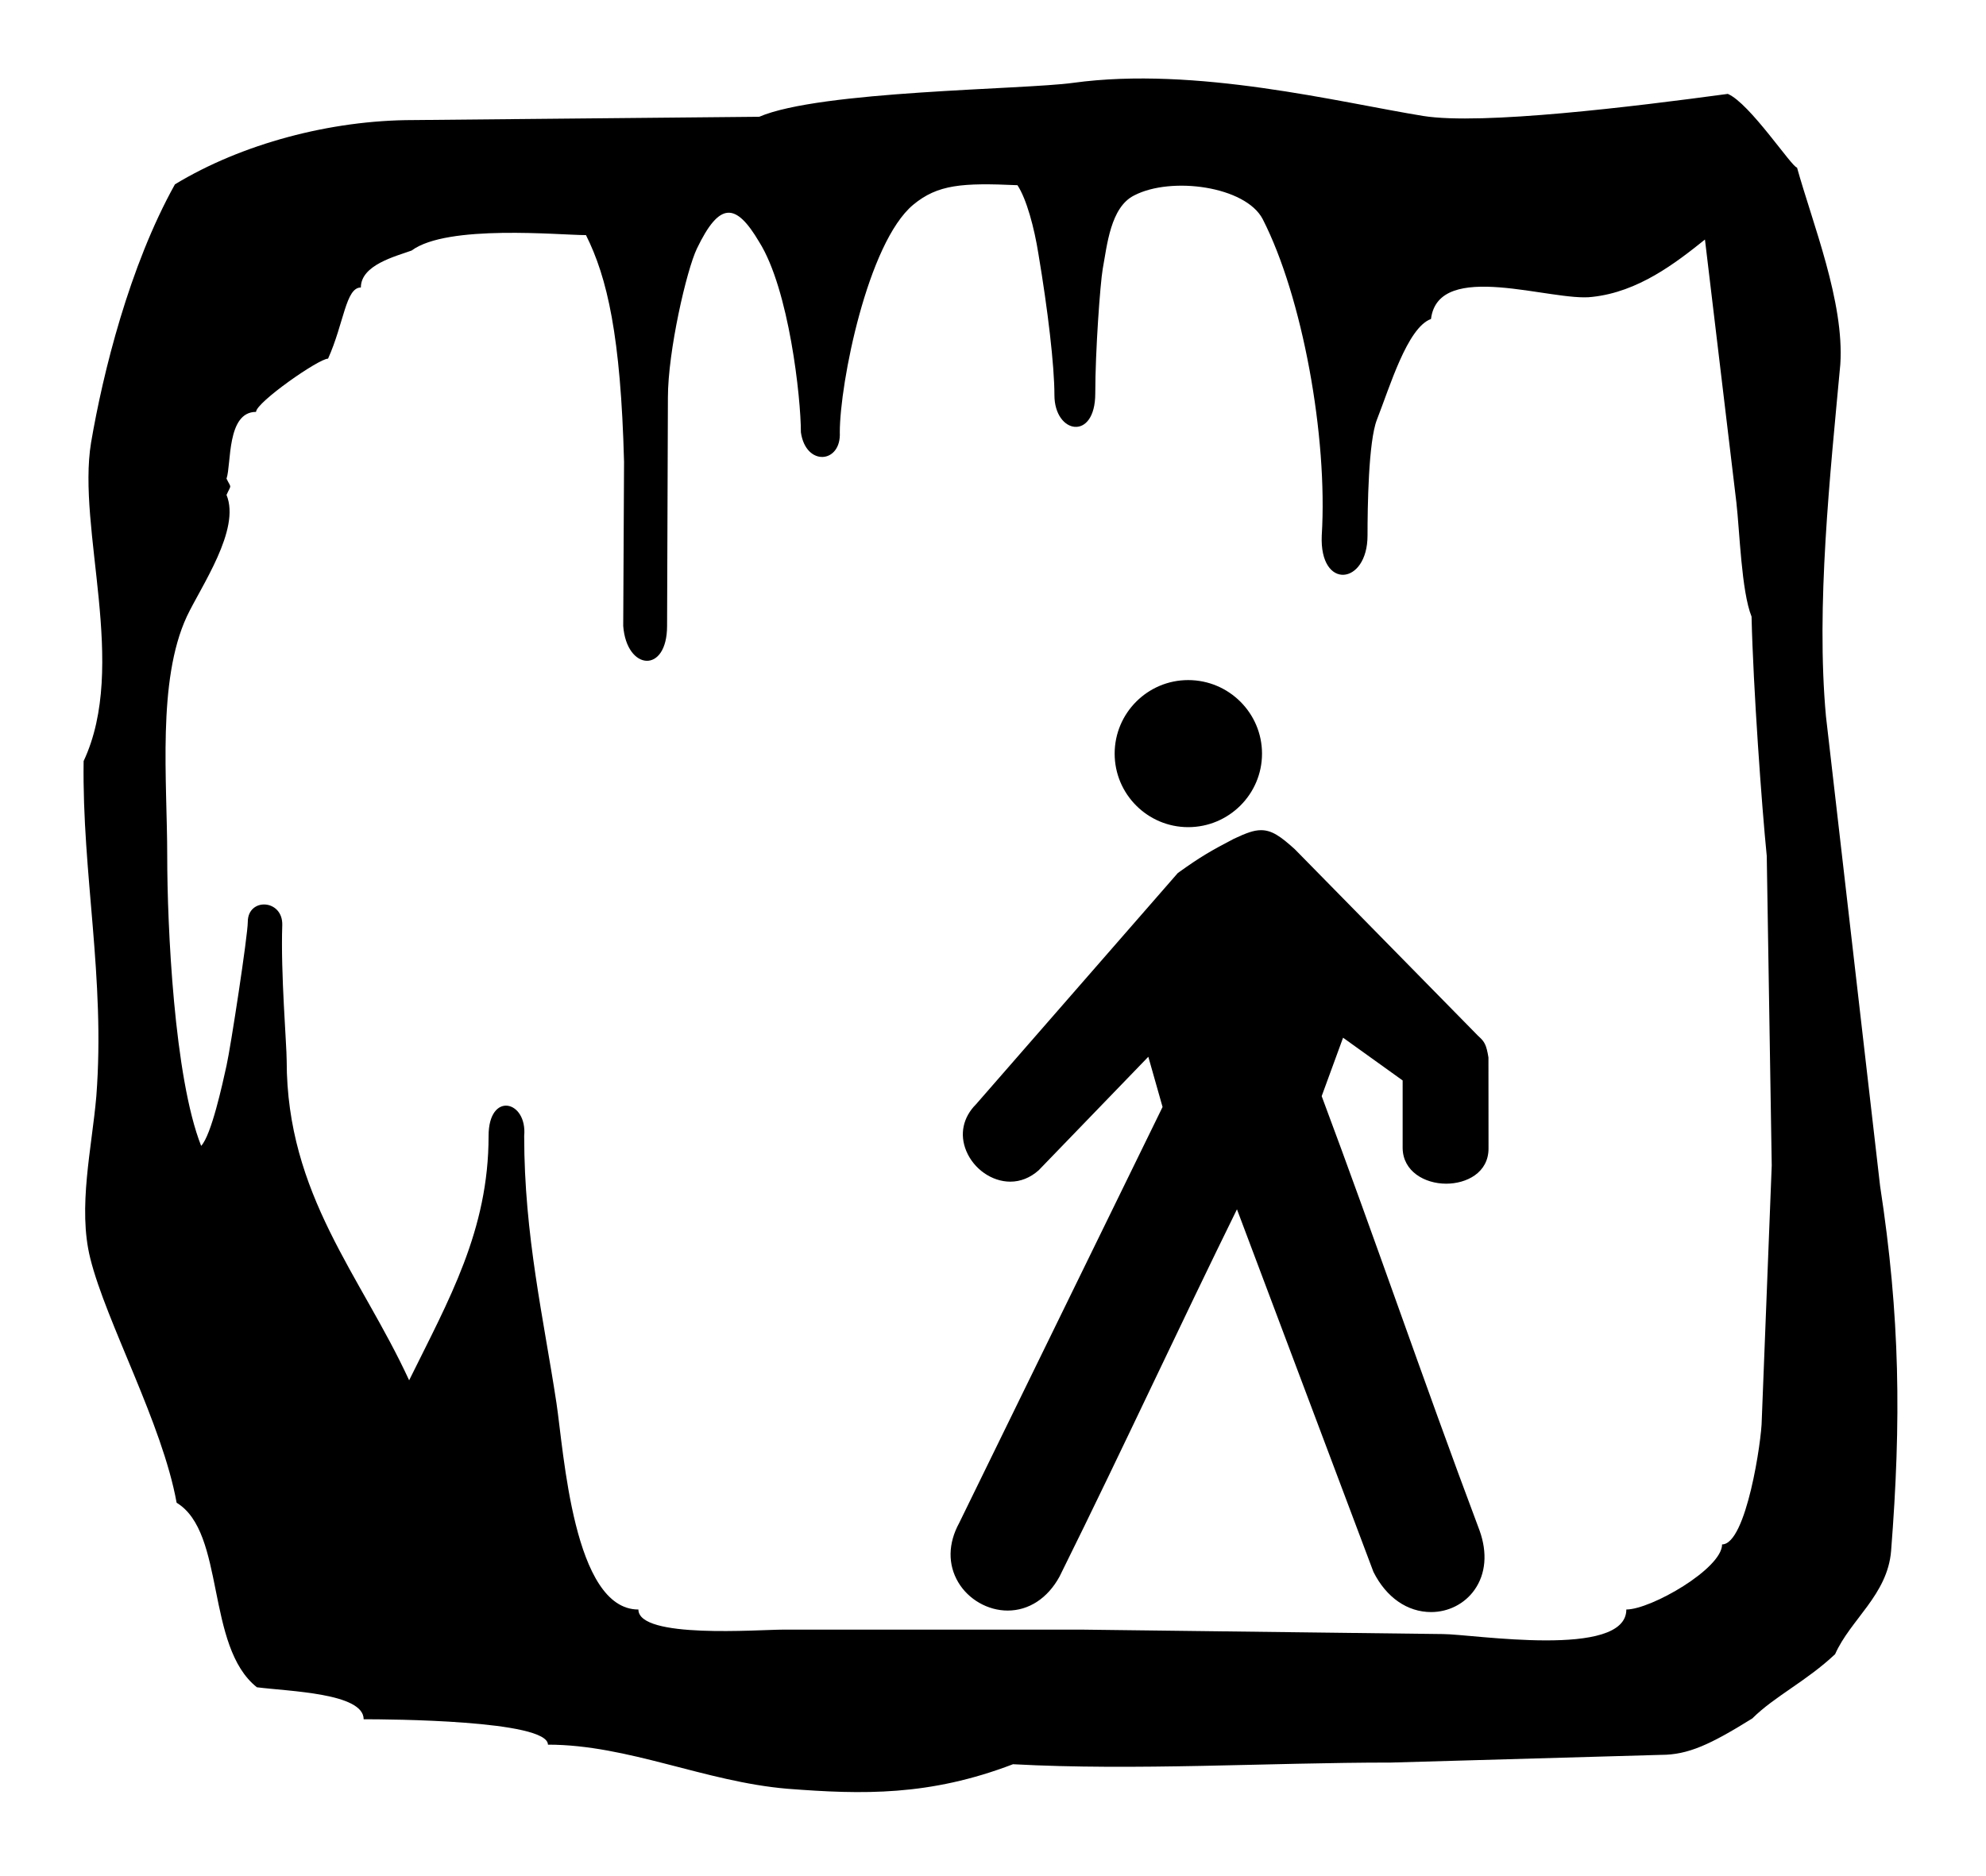 <?xml version="1.0" ?>
<svg xmlns="http://www.w3.org/2000/svg" xmlns:ev="http://www.w3.org/2001/xml-events" xmlns:xlink="http://www.w3.org/1999/xlink" baseProfile="full" enable-background="new 0 0 100 100" height="567px" version="1.1" viewBox="0 0 100 100" width="600px" x="0px" xml:space="preserve" y="0px">
	<defs/>
	<path clip-rule="evenodd" d="M 48.449,81.305 L 59.342,59.023 L 58.416,55.76 L 52.228,62.167 C 50.289,63.888 47.408,60.948 49.303,59.051 L 60.063,46.718 C 61.24,45.881 61.768,45.587 62.971,44.956 C 64.325,44.324 64.619,44.324 65.885,45.469 L 75.512,55.274 C 75.865,55.657 75.982,55.568 76.116,56.405 L 76.116,61.211 C 76.116,63.344 72.146,63.315 72.116,61.184 L 72.116,57.434 L 68.514,54.848 L 67.207,58.418 C 70.204,66.43 72.658,73.691 75.658,81.672 C 77.012,85.452 72.367,87.303 70.528,83.644 L 63.033,63.725 C 59.652,70.577 56.668,77.075 53.286,83.894 C 51.36,87.421 46.597,84.703 48.449,81.305" fill-rule="evenodd"/>
	<path d="M 73.346,85.913 C 72.075,85.913 70.954,85.133 70.271,83.772 L 62.999,64.448 C 61.474,67.551 60.007,70.622 58.587,73.598 C 56.969,76.987 55.296,80.491 53.545,84.021 C 52.915,85.176 51.91,85.833 50.782,85.833 C 49.726,85.833 48.693,85.242 48.15,84.328 C 47.587,83.379 47.603,82.257 48.197,81.167 L 59.035,58.995 L 58.276,56.319 L 52.435,62.367 C 51.982,62.77 51.464,62.975 50.921,62.975 C 50.921,62.975 50.921,62.975 50.921,62.975 C 49.94,62.975 48.976,62.302 48.576,61.339 C 48.209,60.454 48.4,59.546 49.099,58.847 L 59.846,46.528 C 61.077,45.643 61.612,45.343 62.837,44.701 C 63.49,44.396 63.888,44.243 64.282,44.243 C 64.858,44.243 65.32,44.57 66.078,45.255 L 75.717,55.071 C 75.794,55.155 75.855,55.211 75.907,55.259 C 76.177,55.51 76.29,55.67 76.399,56.358 L 76.403,61.21 C 76.403,62.497 75.233,63.083 74.146,63.083 C 73.007,63.083 71.844,62.432 71.827,61.187 L 71.827,57.581 L 68.653,55.303 L 67.513,58.417 C 68.961,62.289 70.302,66.043 71.6,69.674 C 72.972,73.513 74.391,77.483 75.927,81.57 C 76.353,82.758 76.257,83.878 75.66,84.725 C 75.138,85.469 74.272,85.912 73.346,85.913 M 63.068,63.002 L 70.797,83.542 C 71.367,84.673 72.3,85.337 73.345,85.337 C 74.084,85.337 74.774,84.984 75.189,84.395 C 75.675,83.705 75.746,82.772 75.386,81.769 C 73.85,77.681 72.43,73.709 71.057,69.868 C 69.749,66.208 68.397,62.424 66.937,58.519 L 66.9,58.419 L 68.374,54.393 L 72.403,57.287 L 72.403,61.184 C 72.416,62.093 73.316,62.508 74.146,62.508 C 74.956,62.508 75.827,62.103 75.827,61.211 L 75.827,56.405 C 75.742,55.893 75.684,55.841 75.514,55.682 C 75.452,55.624 75.382,55.559 75.299,55.469 L 65.679,45.671 C 64.96,45.022 64.631,44.82 64.282,44.82 C 63.997,44.82 63.644,44.96 63.093,45.217 C 61.905,45.84 61.382,46.134 60.23,46.953 L 49.52,59.24 C 48.786,59.975 48.948,60.732 49.108,61.119 C 49.416,61.861 50.178,62.399 50.921,62.399 C 51.327,62.399 51.702,62.249 52.037,61.951 L 58.558,55.2 L 59.651,59.05 L 48.708,81.432 C 48.209,82.347 48.189,83.267 48.645,84.035 C 49.086,84.778 49.925,85.259 50.782,85.259 C 51.706,85.259 52.506,84.725 53.034,83.757 C 54.777,80.24 56.449,76.738 58.066,73.352 C 59.579,70.183 61.143,66.908 62.776,63.598 L 63.068,63.002"/>
	<path clip-rule="evenodd" d="M 60.4,36.532 C 62.4,36.532 64.046,38.179 64.046,40.164 C 64.046,42.162 62.4,43.794 60.4,43.794 C 58.416,43.794 56.77,42.162 56.77,40.164 C 56.771,38.18 58.416,36.532 60.4,36.532" fill-rule="evenodd"/>
	<path d="M 60.4,44.082 C 58.24,44.082 56.482,42.324 56.482,40.164 C 56.482,38.002 58.24,36.244 60.4,36.244 C 62.569,36.244 64.334,38.002 64.334,40.164 C 64.334,42.324 62.569,44.082 60.4,44.082 M 60.4,36.82 C 58.588,36.82 57.058,38.351 57.058,40.164 C 57.058,42.007 58.557,43.506 60.4,43.506 C 62.252,43.506 63.757,42.007 63.757,40.164 C 63.758,38.32 62.252,36.82 60.4,36.82"/>
	<path clip-rule="evenodd" d="M 1.943,23.584 C 1.178,28.214 3.927,35.476 1.546,40.56 C 1.458,46.602 2.706,52.1 2.223,58.418 C 1.988,61.168 1.223,64.357 1.9,67.063 C 2.753,70.488 5.736,75.852 6.501,80.086 C 9.117,81.672 8.03,87.745 10.778,89.921 C 12.498,90.141 16.467,90.228 16.467,91.625 C 17.76,91.625 26.286,91.669 26.286,92.979 C 30.562,92.979 34.663,94.961 39.043,95.329 C 43.042,95.64 46.613,95.726 51.066,94.022 C 57.608,94.376 64.632,93.933 71.219,93.933 L 85.594,93.523 C 87.036,93.523 88.211,92.979 90.458,91.582 C 91.637,90.406 93.341,89.598 94.87,88.157 C 95.692,86.305 97.661,84.997 97.853,82.659 C 98.397,75.72 98.337,70.18 97.266,63.197 L 94.383,38.18 C 93.843,32.314 94.606,25.289 95.147,19.422 C 95.371,16.102 93.665,11.897 92.841,8.929 C 92.577,8.929 90.326,5.503 89.153,5.004 C 84.152,5.681 76.04,6.678 72.924,6.18 C 68.471,5.459 60.797,3.518 54.271,4.415 C 51.611,4.782 40.792,4.826 37.544,6.223 L 19.111,6.399 C 14.701,6.399 9.968,7.665 6.411,9.824 C 3.972,14.206 2.575,19.879 1.943,23.584 M 19.023,13.352 C 20.918,11.941 26.917,12.53 28.313,12.53 C 29.445,14.793 30.165,17.896 30.341,24.612 L 30.297,33.358 C 30.475,35.739 32.634,35.931 32.634,33.358 L 32.678,21.187 C 32.678,18.703 33.678,14.382 34.222,13.251 C 35.429,10.738 36.294,10.782 37.544,12.898 C 39.132,15.426 39.764,21.187 39.764,23.04 C 40.028,24.877 41.924,24.702 41.837,23.04 C 41.837,20.423 43.321,12.941 45.746,10.914 C 47.056,9.826 48.363,9.738 51.303,9.87 C 51.788,10.606 52.199,12.133 52.42,13.531 C 52.92,16.5 53.273,19.483 53.273,21.056 C 53.273,23.128 55.449,23.526 55.449,20.969 C 55.449,18.704 55.714,15.104 55.845,14.339 C 56.079,13.074 56.258,11.045 57.522,10.415 C 59.505,9.385 63.461,9.929 64.371,11.679 C 66.489,15.822 67.841,23.261 67.517,28.538 C 67.386,31.462 69.956,31.198 69.956,28.538 C 69.956,27.052 70,23.526 70.457,22.364 C 71.134,20.646 72.074,17.455 73.338,17 C 73.734,13.794 79.82,16.104 81.935,15.822 C 84.377,15.559 86.36,14.03 87.935,12.766 L 89.609,26.774 C 89.786,28.303 89.875,31.507 90.418,32.86 C 90.506,36.652 90.961,42.958 91.228,45.62 L 91.493,62.111 L 90.962,75.678 C 90.962,76.705 90.143,82.307 88.848,82.307 C 88.848,83.6 85.056,85.776 83.746,85.776 C 83.746,88.421 75.544,87.085 73.97,87.085 L 54.776,86.849 L 38.807,86.849 C 37.499,86.849 31.106,87.35 31.106,85.777 C 27.636,85.777 27.136,77.384 26.739,74.767 C 26.064,70.313 25.02,65.846 25.02,60.539 C 25.195,58.643 23.123,58.142 23.123,60.539 C 23.123,65.579 21.007,69.27 18.89,73.561 C 16.318,67.976 12.365,63.683 12.365,56.524 C 12.365,55.671 12.041,51.879 12.13,49.308 C 12.174,47.911 10.293,47.823 10.293,49.13 C 10.293,49.851 9.381,55.806 9.16,56.79 C 8.94,57.79 8.352,60.494 7.808,61.068 C 6.367,57.419 6.0,49.351 6.0,45.618 C 6.0,41.603 5.455,36.282 7.043,32.858 C 7.807,31.24 9.924,28.213 9.159,26.376 C 9.424,25.788 9.424,26.053 9.159,25.509 C 9.424,24.744 9.159,21.951 10.733,21.951 C 10.733,21.452 14.069,19.114 14.57,19.114 C 15.422,17.218 15.509,15.322 16.318,15.322 C 16.318,14.117 18.171,13.661 19.023,13.352" fill-rule="evenodd"/>
</svg>
